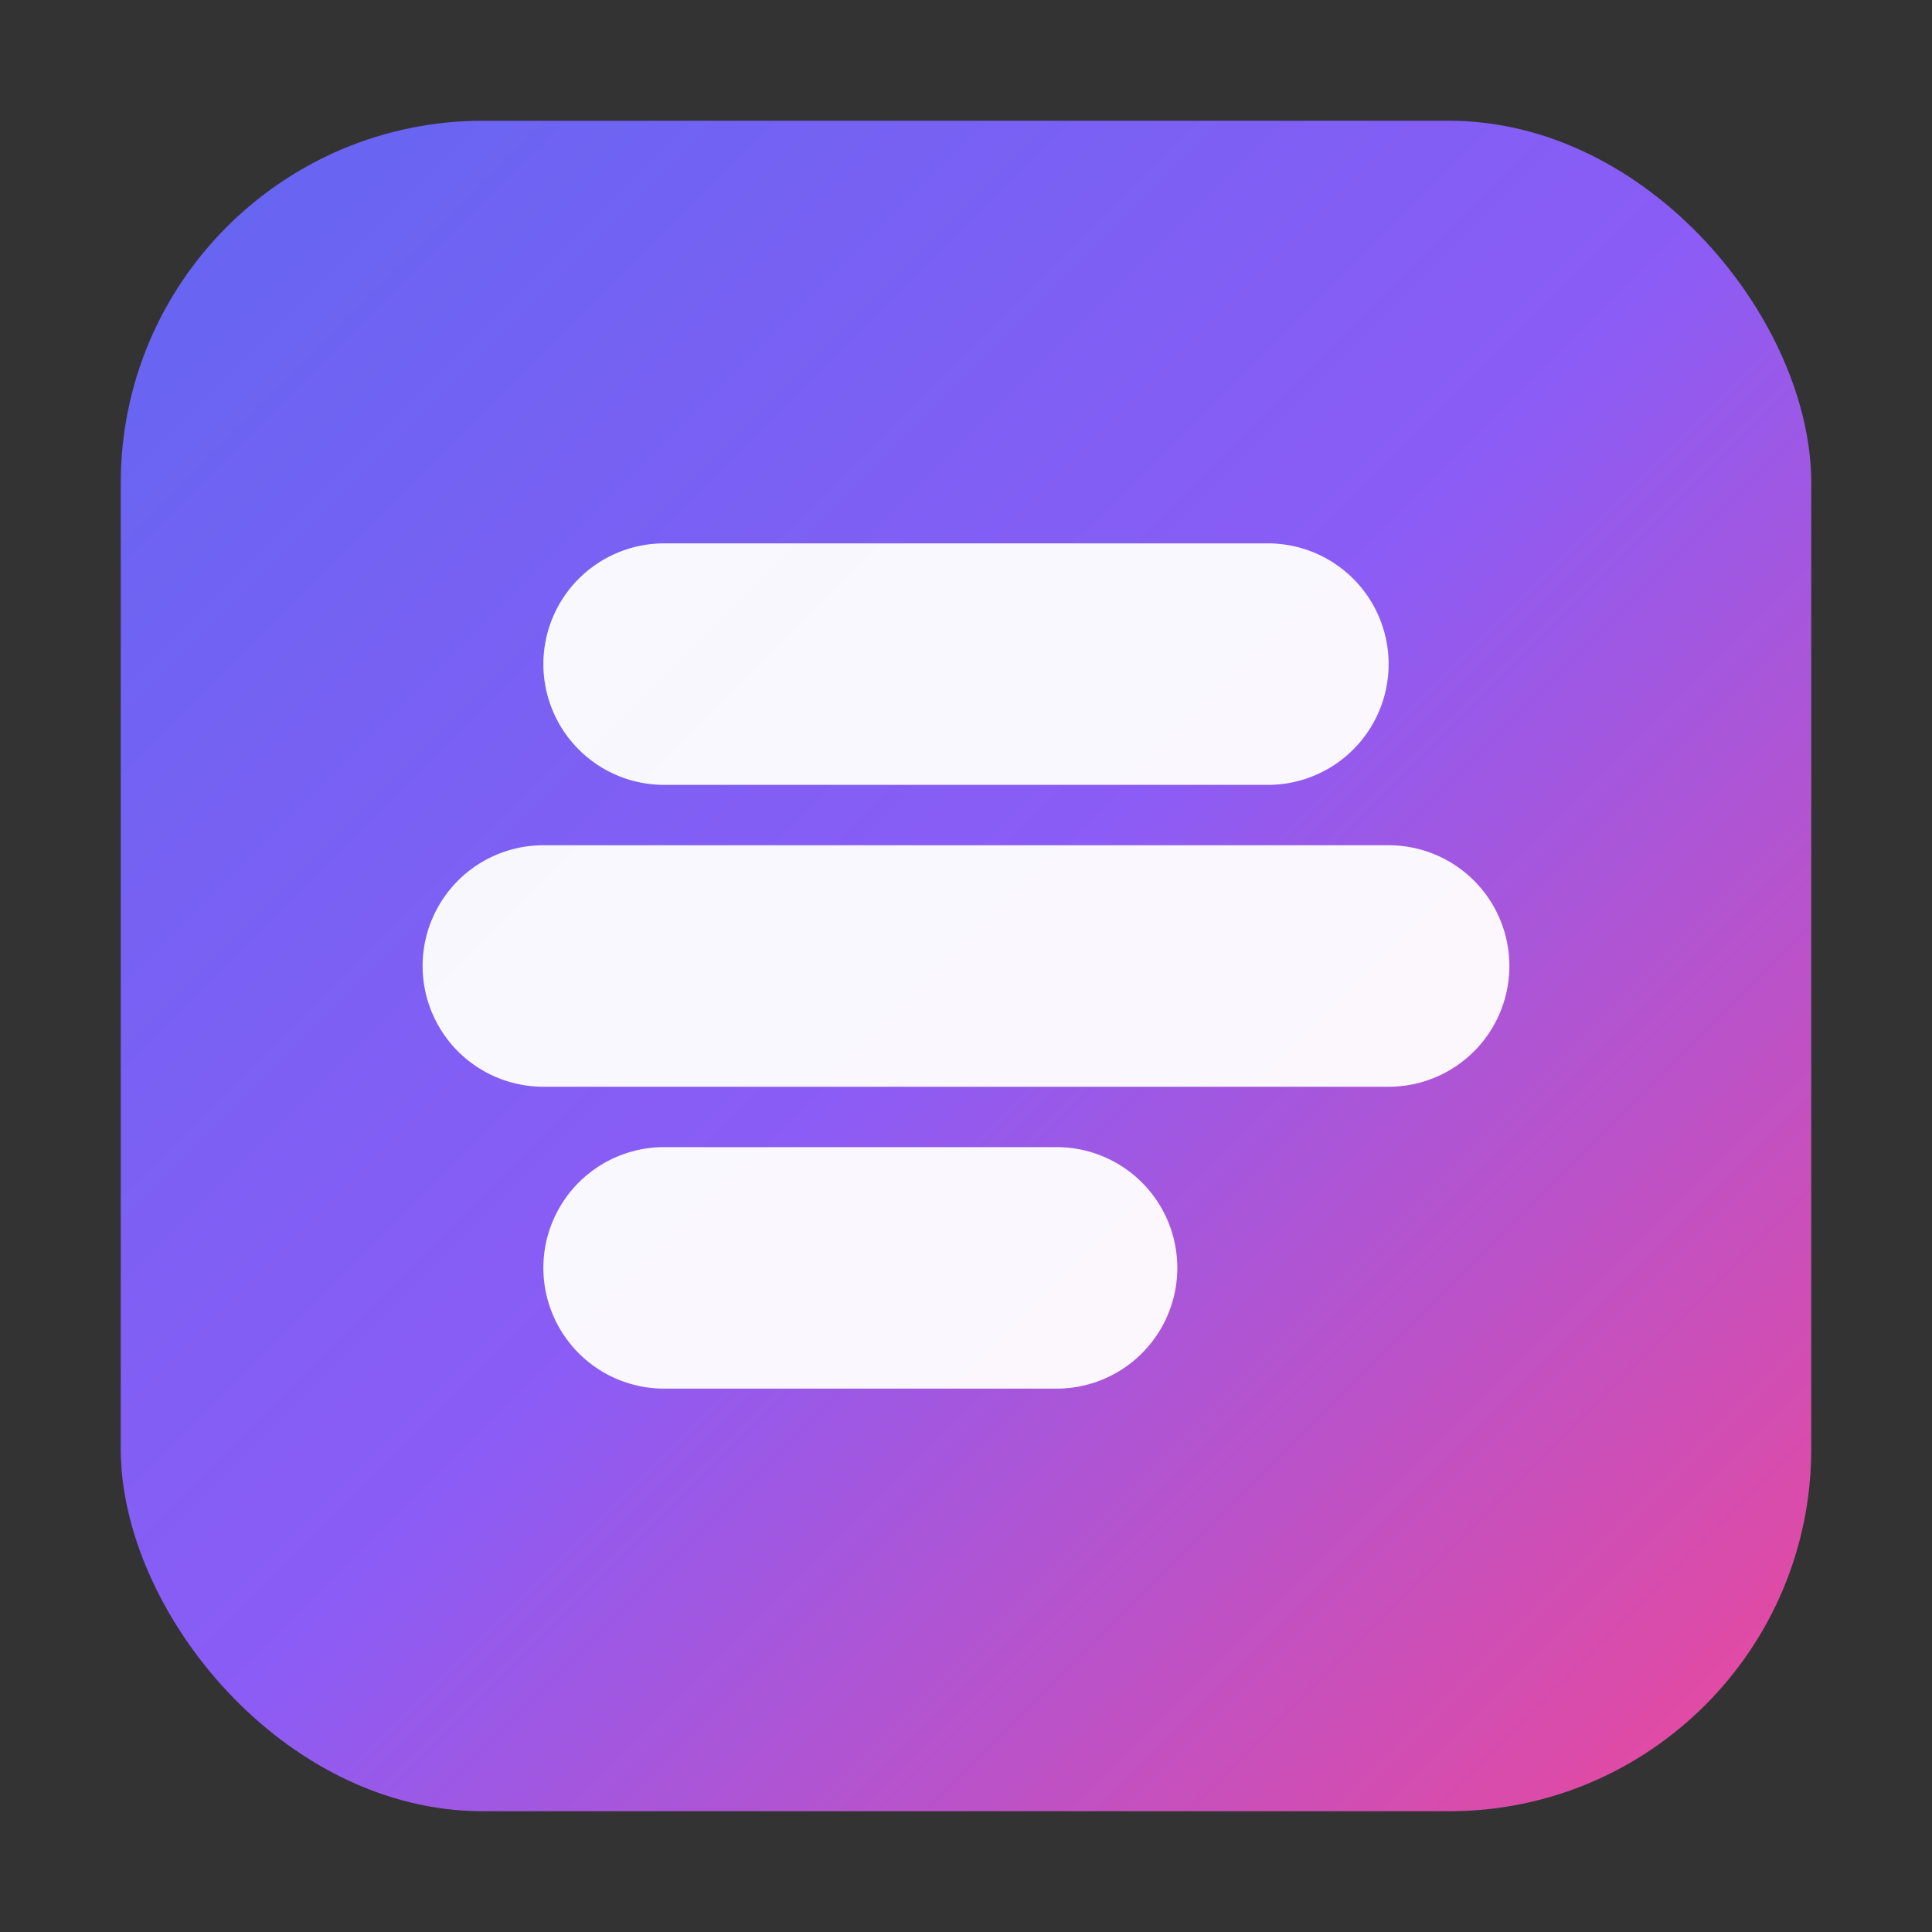 <svg xmlns="http://www.w3.org/2000/svg" viewBox="0 0 128 128" role="img" aria-label="PromptBridge logo">
  <rect x="0" y="0" width="128" height="128" fill="#333333" stroke="none"/>
  <defs>
    <linearGradient id="g" x1="0" y1="0" x2="1" y2="1">
      <stop offset="0%" stop-color="#6366F1"/>
      <stop offset="50%" stop-color="#8B5CF6"/>
      <stop offset="100%" stop-color="#EC4899"/>
    </linearGradient>
  </defs>
  <rect x="8" y="8" width="112" height="112" rx="24" fill="url(#g)"/>
  <g fill="#fff" opacity="0.95">
    <path d="M36 44a8 8 0 0 1 8-8h40a8 8 0 0 1 0 16H44a8 8 0 0 1-8-8Z"/>
    <path d="M28 64a8 8 0 0 1 8-8h56a8 8 0 0 1 0 16H36a8 8 0 0 1-8-8Z"/>
    <path d="M36 84a8 8 0 0 1 8-8h26a8 8 0 0 1 0 16H44a8 8 0 0 1-8-8Z"/>
  </g>
</svg>

